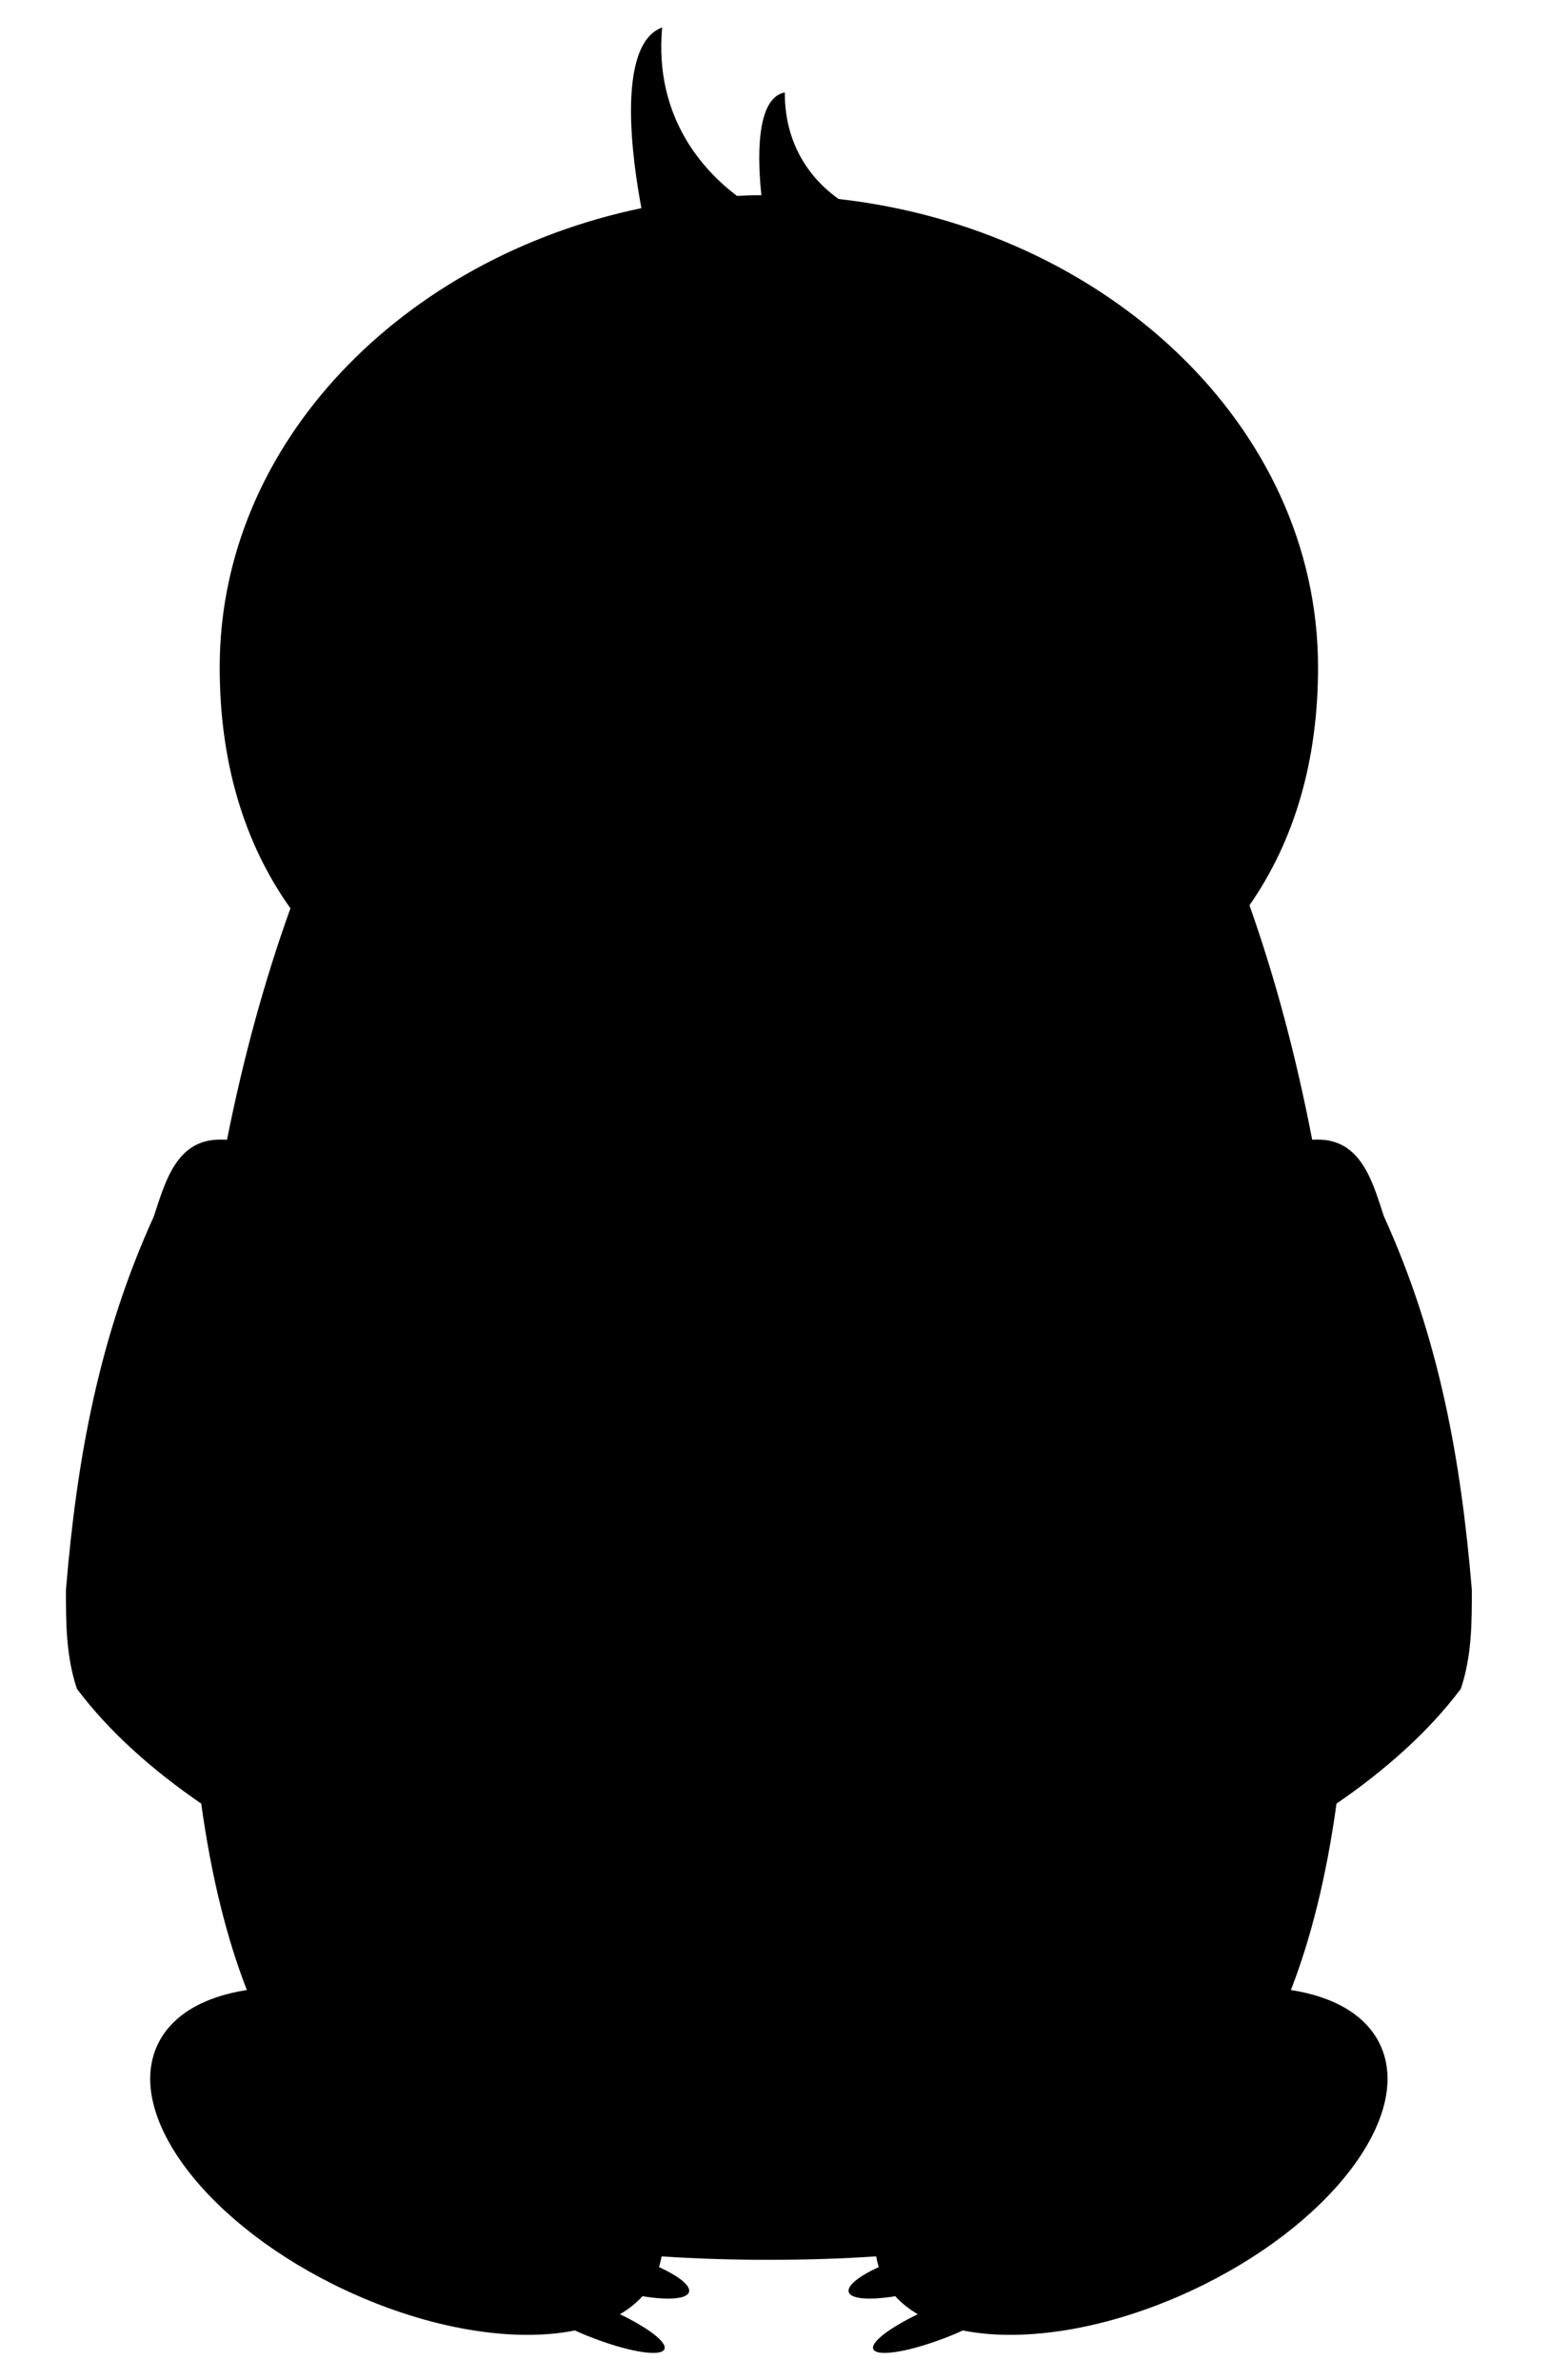 <?xml version="1.0" encoding="UTF-8" standalone="no"?>
<svg
   width="39.685"
   height="60.945"
   viewBox="0 0 39.685 60.945"
   version="1.1"
   id="svg32"
   sodipodi:docname="sloth.svg"
   xmlns:inkscape="http://www.inkscape.org/namespaces/inkscape"
   xmlns:sodipodi="http://sodipodi.sourceforge.net/DTD/sodipodi-0.dtd"
   xmlns="http://www.w3.org/2000/svg"
   xmlns:svg="http://www.w3.org/2000/svg">
  <sodipodi:namedview
     id="namedview32"
     pagecolor="#ffffff"
     bordercolor="#666666"
     borderopacity="1.0"
     inkscape:showpageshadow="2"
     inkscape:pageopacity="0.0"
     inkscape:pagecheckerboard="0"
     inkscape:deskcolor="#d1d1d1" />
  <defs
     id="defs3">
    <clipPath
       id="clip-0">
      <path
         clip-rule="nonzero"
         d="M 16 0.211 L 22 0.211 L 22 6 L 16 6 Z M 16 0.211 "
         id="path1" />
    </clipPath>
    <clipPath
       id="clip-1">
      <path
         clip-rule="nonzero"
         d="M 13 58 L 18 58 L 18 60.68 L 13 60.68 Z M 13 58 "
         id="path2" />
    </clipPath>
    <clipPath
       id="clip-2">
      <path
         clip-rule="nonzero"
         d="M 22 58 L 27 58 L 27 60.68 L 22 60.68 Z M 22 58 "
         id="path3" />
    </clipPath>
  </defs>
  <path
     id="path4"
     d="M 16.953 0.703 C 15.753 1.148 16.205 4.183 16.422 5.33 C 10.329 6.6 5.625 11.33 5.625 17.086 C 5.625 19.491 6.235 21.572 7.436 23.258 C 6.779 25.084 6.233 27.07 5.812 29.184 C 5.752 29.18 5.689 29.18 5.625 29.18 C 4.5 29.18 4.219 30.305 3.938 31.148 C 2.531 34.242 1.969 37.336 1.688 40.711 C 1.688 41.555 1.688 42.398 1.969 43.242 C 2.809 44.362 3.928 45.341 5.152 46.182 C 5.411 48.05 5.804 49.628 6.32 50.955 C 5.219 51.125 4.389 51.596 4.031 52.363 C 3.18 54.191 5.34 57.008 8.859 58.648 C 11.01 59.651 13.169 59.983 14.719 59.672 C 14.818 59.717 14.921 59.762 15.027 59.805 C 16.035 60.211 16.926 60.367 17.012 60.148 C 17.082 59.973 16.599 59.608 15.873 59.256 C 16.096 59.126 16.289 58.972 16.449 58.795 C 17.104 58.902 17.587 58.87 17.641 58.688 C 17.688 58.524 17.378 58.281 16.873 58.049 C 16.9 57.96 16.923 57.868 16.938 57.775 C 17.82 57.834 18.732 57.863 19.688 57.863 C 20.642 57.863 21.552 57.834 22.434 57.775 C 22.448 57.868 22.471 57.96 22.498 58.049 C 21.993 58.281 21.683 58.524 21.73 58.688 C 21.784 58.87 22.268 58.902 22.922 58.795 C 23.082 58.972 23.275 59.126 23.498 59.256 C 22.772 59.608 22.289 59.973 22.359 60.148 C 22.449 60.367 23.336 60.211 24.344 59.805 C 24.45 59.762 24.553 59.717 24.652 59.672 C 26.202 59.983 28.361 59.651 30.512 58.648 C 34.031 57.008 36.191 54.191 35.34 52.363 C 34.982 51.596 34.152 51.125 33.051 50.955 C 33.567 49.628 33.96 48.05 34.219 46.182 C 35.443 45.341 36.562 44.362 37.402 43.242 C 37.684 42.398 37.684 41.555 37.684 40.711 C 37.402 37.336 36.84 34.242 35.434 31.148 C 35.152 30.305 34.871 29.18 33.746 29.18 C 33.695 29.18 33.645 29.18 33.596 29.182 C 33.183 27.039 32.645 25.027 31.99 23.18 C 33.155 21.508 33.746 19.454 33.746 17.086 C 33.746 10.873 28.264 5.855 21.473 5.096 C 20.955 4.733 20.088 3.897 20.094 2.367 C 19.325 2.511 19.406 4.177 19.494 4.996 C 19.285 4.999 19.076 5.005 18.869 5.016 C 18.03 4.383 16.743 3.02 16.953 0.703 z " />
  <g
     clip-path="url(#clip-0)"
     id="g6" />
  <g
     clip-path="url(#clip-1)"
     id="g29" />
  <g
     clip-path="url(#clip-2)"
     id="g32" />
</svg>
